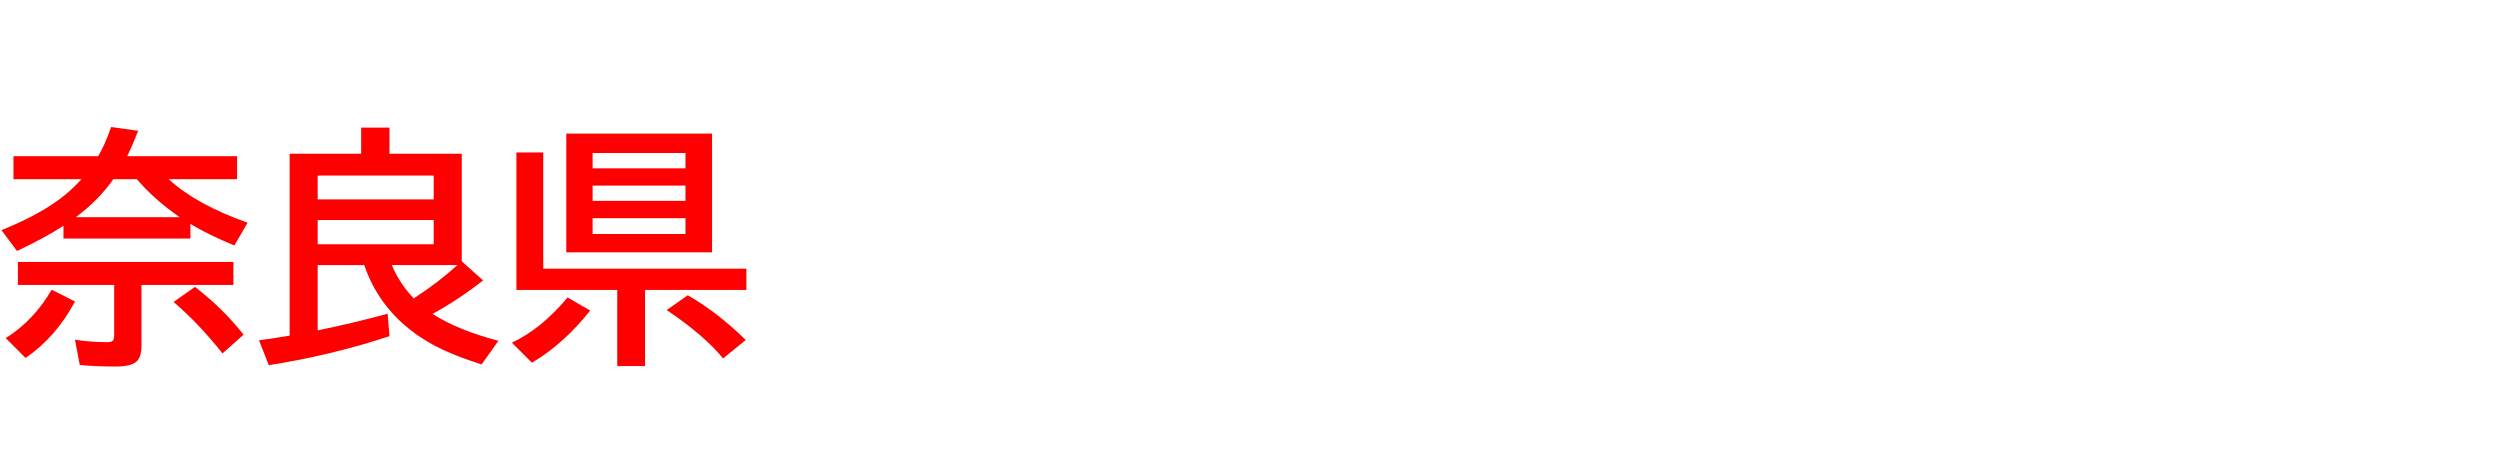<svg xmlns="http://www.w3.org/2000/svg" id="svg1" version="1.1" height="200" width="1096">
  <defs id="defs1"></defs>
  <rect id="rect1" stroke="none" fill="none" height="200" width="1096" y="0" x="0"></rect>
  <path aria-label="奈良県" style="font-weight:bold;font-size:110px;font-family:'BIZ UDPGothic';fill:#ff0000" id="text1" d="M 73.96,78.564 Q 86.045,89.683 108.55,97.632 l -5.801,9.99 Q 91.416,102.949 83.467,98.169 v 6.392 H 27.822 V 98.975 Q 20.41,103.862 7.466,110.039 L 0.645,100.908 Q 18.369,93.765 28.521,85.439 q 3.491,-2.847 7.197,-6.875 H 5.908 V 68.467 H 43.076 q 3.062,-5.264 5.64,-12.783 l 11.87,1.665 q -2.363,6.069 -4.834,11.118 h 48.179 v 10.098 z m -13.965,0 h -10.312 Q 43.237,87.749 33.247,95.215 H 78.794 Q 67.783,87.642 59.995,78.564 Z m 2.041,46.353 v 26.533 q 0,4.404 -1.665,6.499 -2.148,2.739 -9.614,2.739 -9.238,0 -15.791,-0.698 L 32.871,148.926 Q 39.531,150 46.675,150 q 2.363,0 2.9,-0.752 0.483,-0.645 0.483,-2.524 V 124.917 H 7.842 V 114.819 H 102.319 v 10.098 z M 2.524,148.228 Q 14.824,140.493 22.666,127.012 l 10.205,5.156 q -8.325,15.63 -21.646,24.761 z m 95.015,6.714 q -10.366,-13.105 -21.431,-22.559 l 9.346,-6.606 q 11.978,9.131 21.323,20.947 z m 92.114,-17.349 q 10.581,6.982 28.843,11.816 l -7.358,10.366 q -13.589,-4.351 -21.699,-8.862 -22.075,-12.246 -29.756,-34.697 h -20.41 v 28.628 q 16.382,-3.384 30.669,-7.305 l 0.806,9.829 q -25.244,8.379 -52.905,12.729 l -4.297,-10.903 q 4.565,-0.591 13.428,-2.041 V 67.393 h 31.367 v -11.44 h 12.407 v 11.44 h 31.689 v 47.158 l 9.346,8.379 q -10.903,8.54 -22.129,14.663 z m -8.271,-6.768 q 10.903,-7.09 19.121,-14.609 h -28.735 q 3.438,8.164 9.614,14.609 z m 8.755,-23.74 V 96.45 h -50.864 v 10.635 z m 0,-19.658 V 76.953 H 139.272 V 87.427 Z M 312.168,58.584 V 110.63 H 248.252 V 58.584 Z m -52.368,8.486 v 6.714 h 40.713 v -6.714 z m 0,14.287 v 6.714 h 40.713 v -6.714 z m 0,14.287 v 6.929 h 40.713 v -6.929 z m -21.645,22.129 h 89.053 v 9.346 h -44.419 v 33.354 H 270.596 V 127.119 H 226.392 V 66.855 h 11.763 z m -13.75,32.441 q 12.783,-5.908 24.438,-19.819 l 9.883,5.747 q -11.494,14.556 -25.513,22.881 z m 92.598,6.929 q -8.218,-10.098 -24.707,-21.216 l 9.238,-6.499 q 12.944,7.466 25.405,19.604 z"></path>
</svg>
